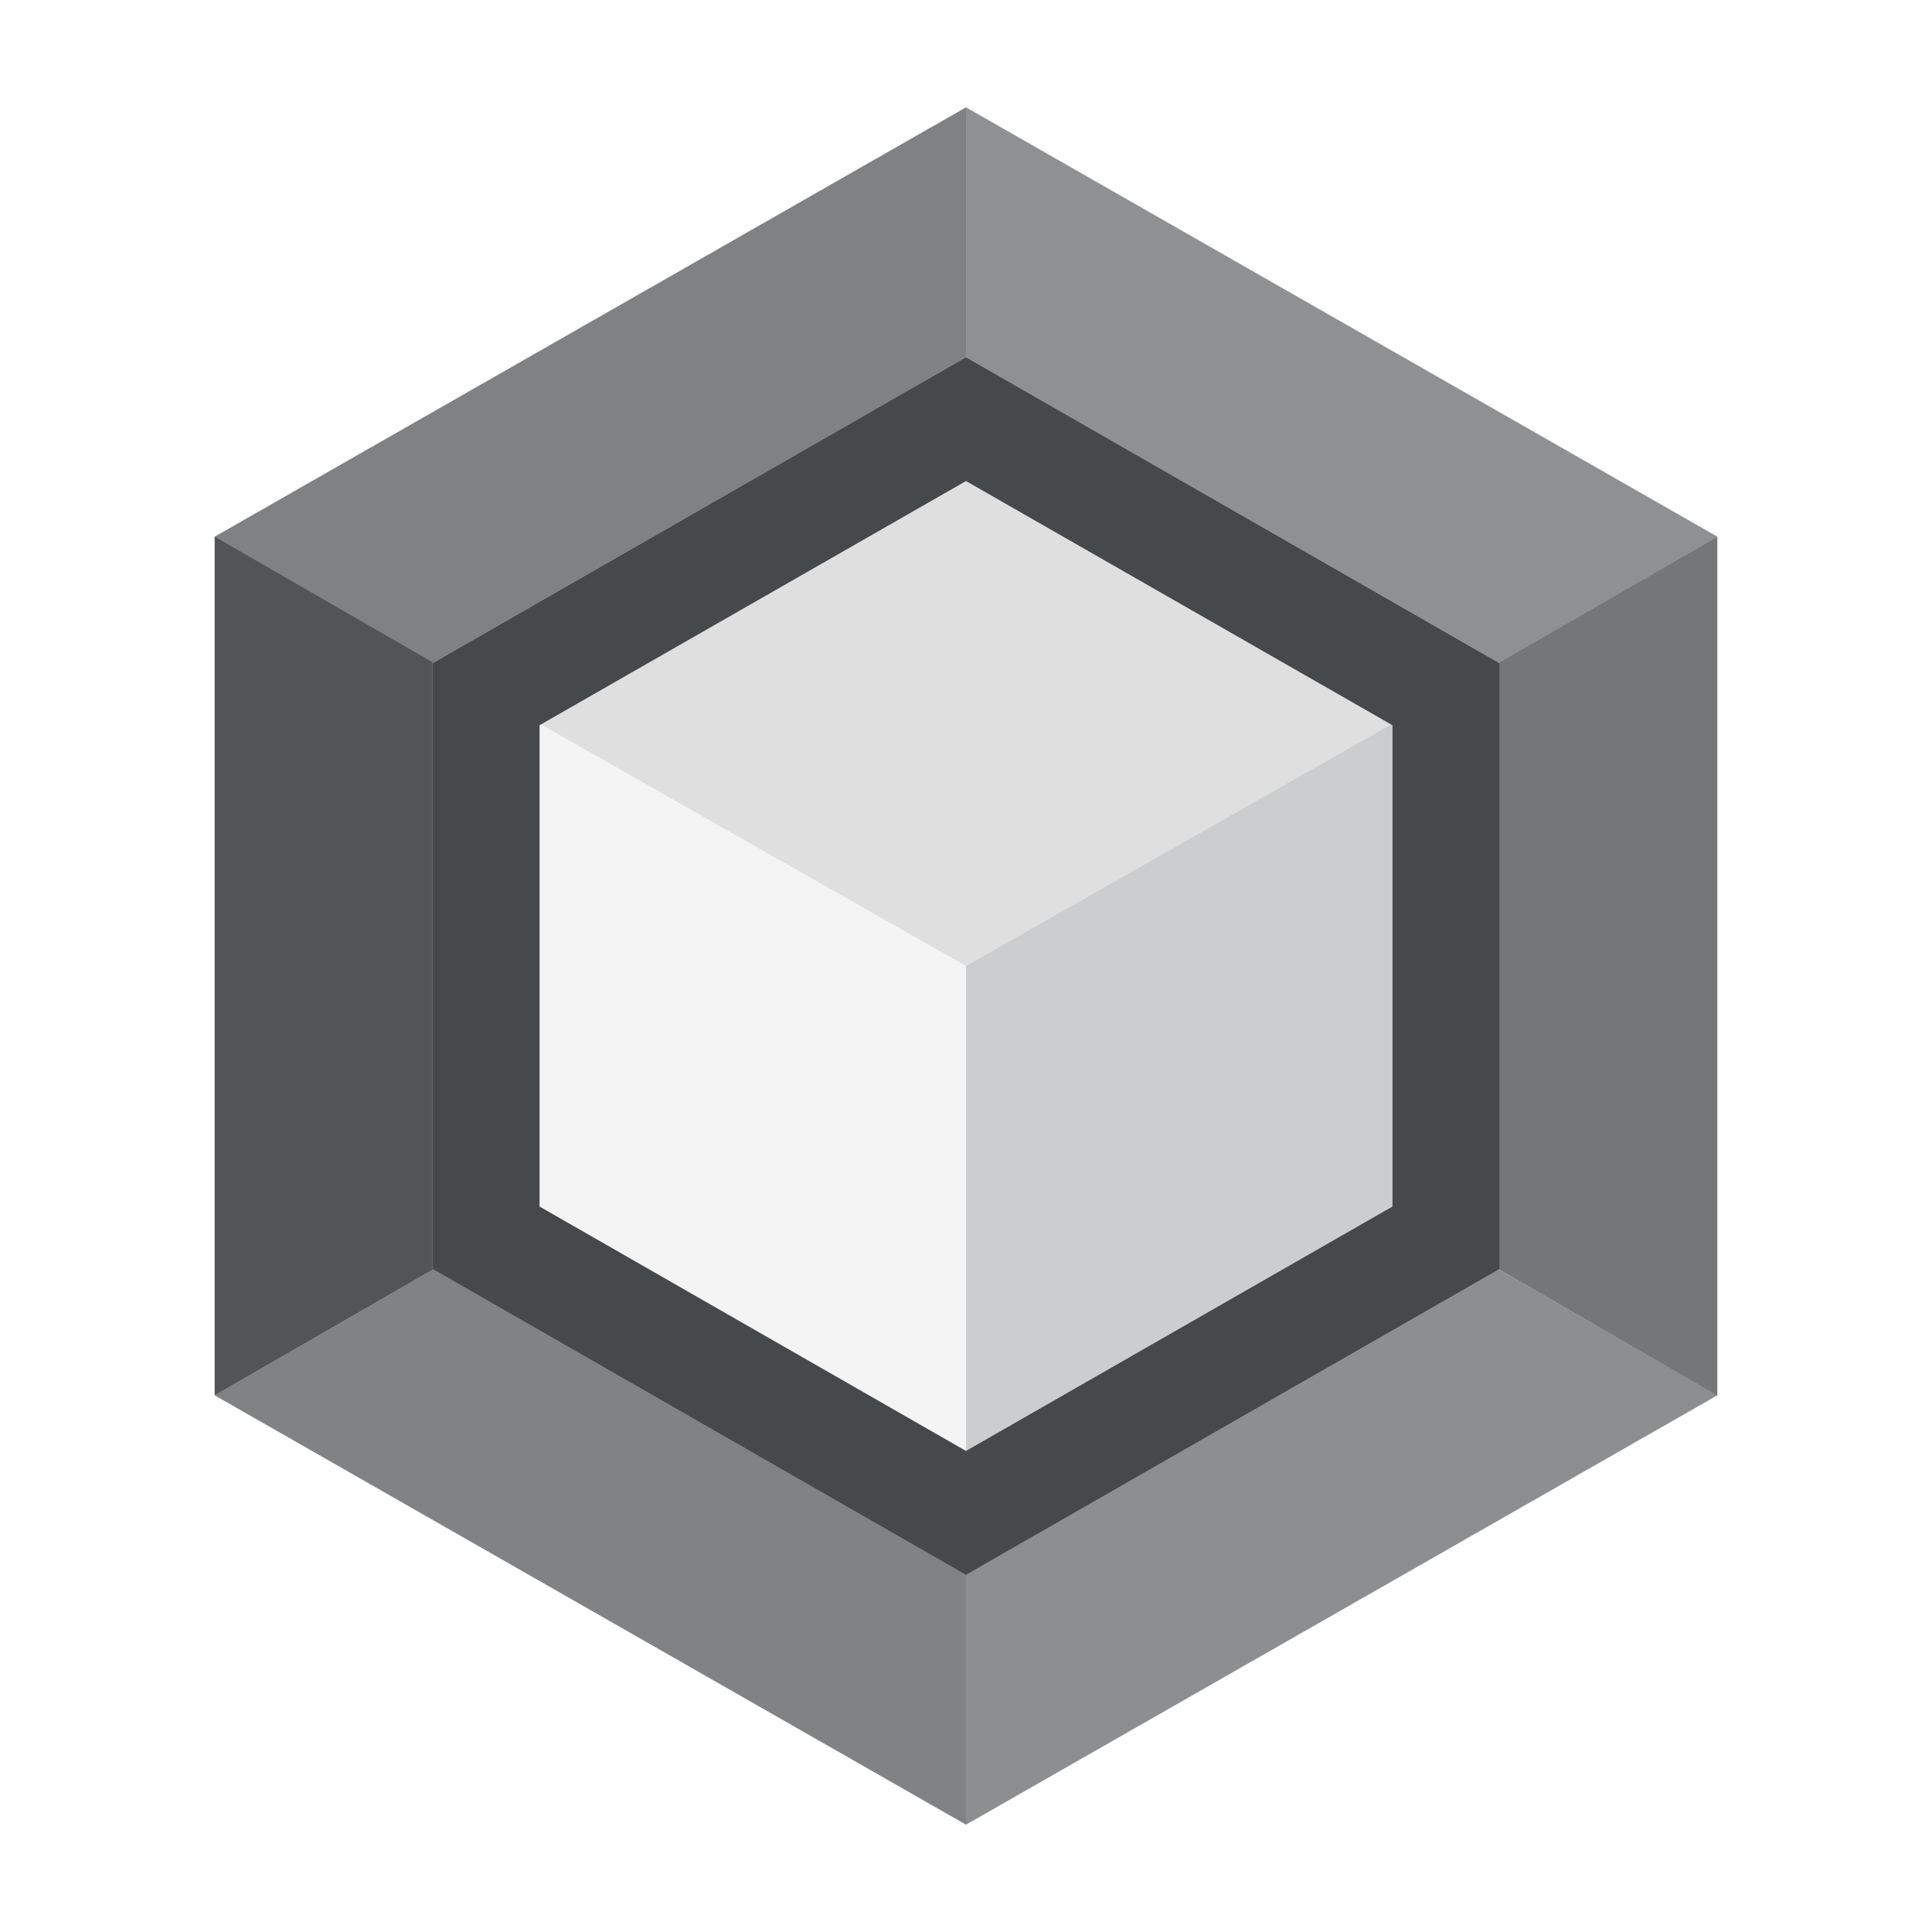 <?xml version="1.0" encoding="UTF-8"?>
<!-- Created with Inkscape (http://www.inkscape.org/) -->
<svg width="18" height="18" version="1.0" xmlns="http://www.w3.org/2000/svg" xmlns:cc="http://creativecommons.org/ns#" xmlns:dc="http://purl.org/dc/elements/1.1/" xmlns:rdf="http://www.w3.org/1999/02/22-rdf-syntax-ns#">
	<defs>
		<style id="current-color-scheme" type="text/css">.ColorScheme-Text {color:#090d11;}.ColorScheme-Background{color:#ffffff;}</style>
	</defs>
	<path class="ColorScheme-Text" d="m12.959 6.75-3.959 2.25v4.519l3.973-2.277v-4.484l-0.014-0.008z" style="fill-opacity:.75;fill:currentColor;opacity:.274"/>
	<path class="ColorScheme-Text" d="m5.041 6.75-0.014 0.008v4.484l3.973 2.277v-4.519l-3.959-2.25z" style="fill-opacity:.75;fill:currentColor;opacity:.061"/>
	<path class="ColorScheme-Text" d="M 9,4.482 5.041,6.75 9,9 12.959,6.75 Z" style="fill-opacity:.75;fill:currentColor;opacity:.173"/>
	<path class="ColorScheme-Text" d="M 9,1 2,5 4.037,6.174 9,3.328 Z" style="fill-opacity:.75;fill:currentColor;opacity:.689"/>
	<path class="ColorScheme-Text" d="M 9,1 V 3.328 L 13.963,6.174 16,5 Z" style="fill-opacity:.75;fill:currentColor;opacity:.606"/>
	<path class="ColorScheme-Text" d="m4.037 11.826-2.037 1.174 7 4v-2.328z" style="fill-opacity:.75;fill:currentColor;opacity:.684"/>
	<path class="ColorScheme-Text" d="m13.965 11.828-4.717 2.701-0.248 0.143v2.328l7-4-2.035-1.172z" style="fill-opacity:.75;fill:currentColor;opacity:.623"/>
	<path class="ColorScheme-Text" d="m16 5-2.037 1.174 0.01 0.006v5.643l-0.008 0.004 2.035 1.174v-8z" style="fill-opacity:.75;fill:currentColor;opacity:.755"/>
	<path class="ColorScheme-Text" d="m2 5v8l2.037-1.174-0.01-0.006v-5.641l0.01-0.006-2.037-1.174z" style="fill-opacity:.75;fill:currentColor;opacity:.933"/>
	<path class="ColorScheme-Text" d="m9 3.328-4.973 2.852v5.641l4.973 2.852 0.248-0.143 4.725-2.707v-5.643zm0 1.154 3.973 2.275v4.484l-3.973 2.277-3.973-2.277v-4.484z" style="fill-opacity:.75;fill:currentColor"/>
</svg>
